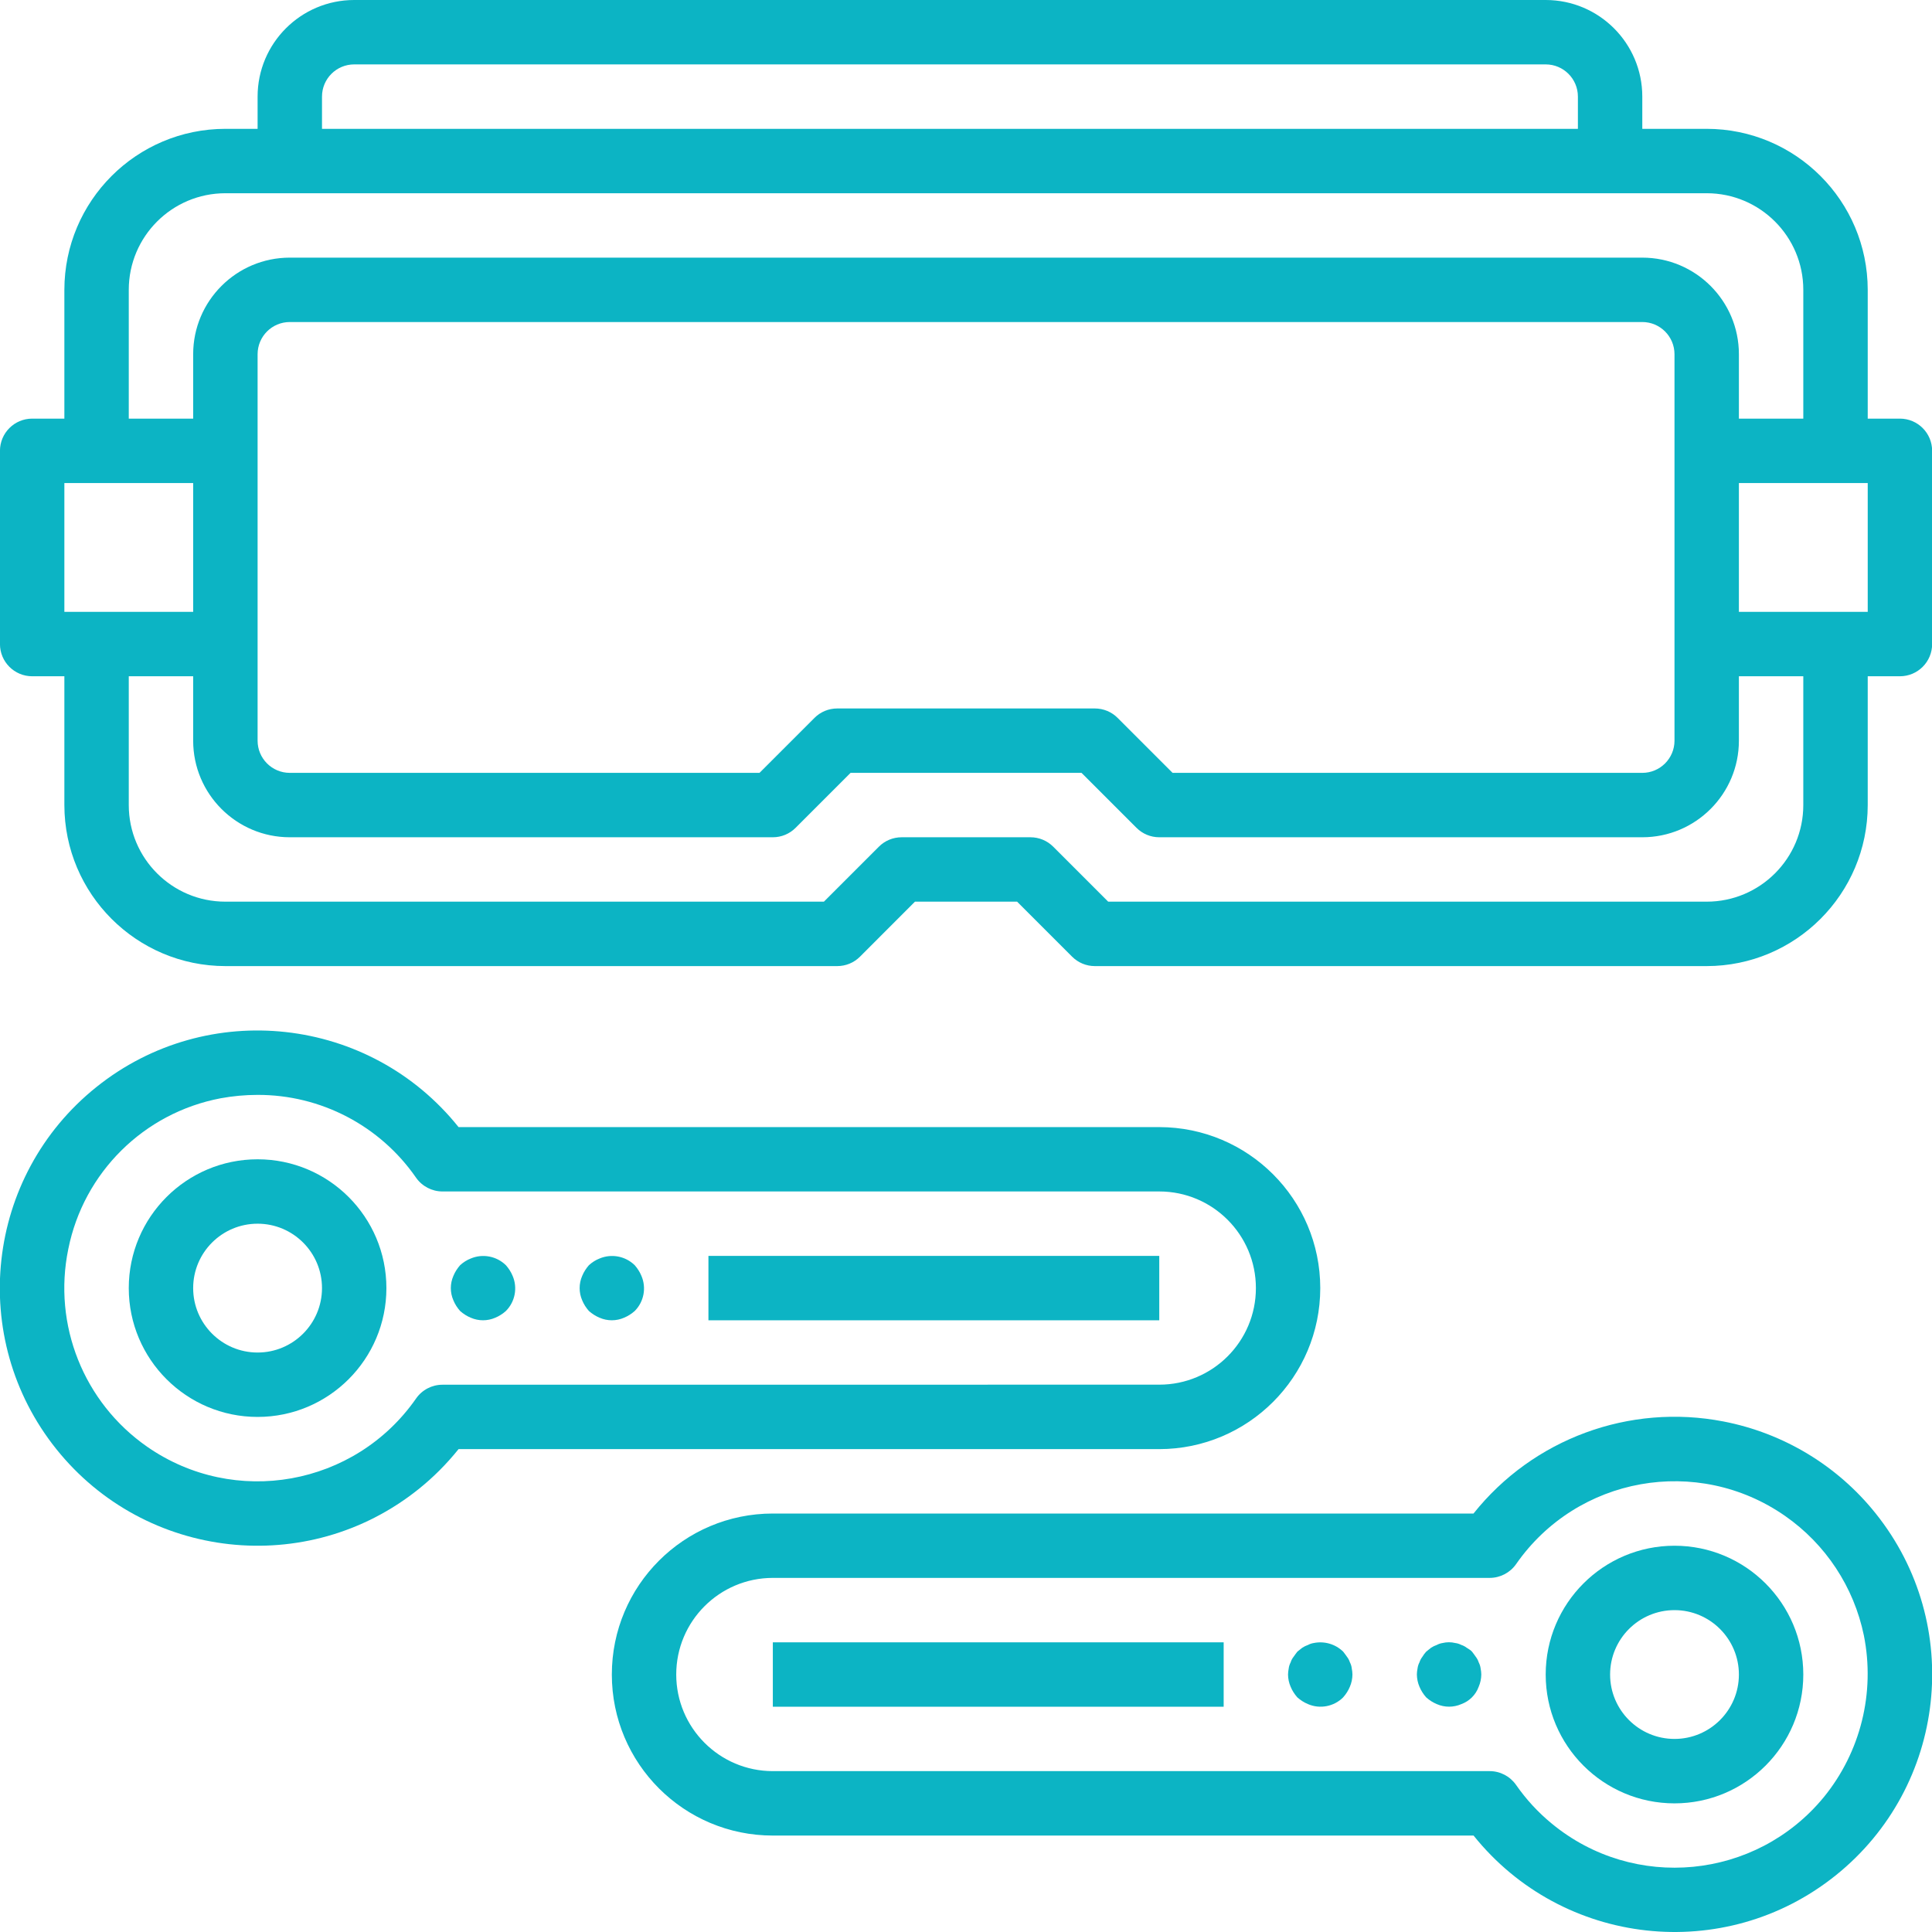 <svg version="1.1" id="Layer_1" xmlns="http://www.w3.org/2000/svg" xmlns:xlink="http://www.w3.org/1999/xlink" x="0px" y="0px" width="60px" height="60px" viewBox="0 0 60 60" style="enable-background:new 0 0 60 60;" xml:space="preserve"><g><path style="fill:#0CB4C4;" d="M59.004,13.001h-1v-4c-0.003-2.761-2.24-4.998-5.001-5h-2V3c0-1.656-1.344-3-3-3H11 C9.344,0,8,1.344,8,3v1.001H7c-2.761,0.002-4.998,2.239-5.001,5v4h-1c-0.552,0-1,0.448-1,1v6.001c0,0.552,0.448,1,1,1h1v4 C2.002,27.763,4.239,30,7,30.003h19.001c0.266,0,0.52-0.105,0.707-0.293l1.707-1.708h3.172l1.708,1.708 c0.188,0.188,0.441,0.293,0.707,0.293h19.001c2.761-0.003,4.998-2.24,5.001-5.001v-4h1c0.552,0,1-0.448,1-1v-6.001 C60.004,13.449,59.556,13.001,59.004,13.001z M10,3c0-0.552,0.447-1,1-1h37.003c0.552,0,1,0.448,1,1v1.001H10V3z M3.999,9.001 c0-1.656,1.344-3,3.001-3h46.003c1.656,0,3,1.344,3,3v4h-2v-2c0-1.656-1.344-3-3-3H9c-1.656,0-3.001,1.344-3.001,3v2h-2V9.001z M8,11.001c0-0.552,0.447-1,1-1h42.003c0.552,0,1,0.448,1,1v12.001c0,0.552-0.448,1-1,1H36.416l-1.707-1.707 c-0.188-0.188-0.441-0.293-0.707-0.293h-8.001c-0.266,0-0.52,0.105-0.707,0.293l-1.707,1.707H9c-0.553,0-1-0.448-1-1V11.001z M1.999,15.001h4v4.001h-4V15.001z M56.003,25.002c0,1.656-1.344,3-3,3H34.416l-1.707-1.707c-0.188-0.188-0.441-0.293-0.707-0.293 h-4.001c-0.266,0-0.52,0.105-0.707,0.293l-1.707,1.707H7c-1.657,0-3.001-1.344-3.001-3v-4h2v2c0,1.656,1.345,3,3.001,3h15.001 c0.266,0,0.52-0.105,0.707-0.293l1.707-1.707h7.173l1.707,1.707c0.188,0.188,0.441,0.293,0.707,0.293h15.001c1.656,0,3-1.344,3-3 v-2h2V25.002z M58.004,19.002h-4.001v-4.001h4.001V19.002z"></path><path style="fill:#0CB4C4;" d="M8,36.003c-2.209,0-4.001,1.792-4.001,4c0,2.209,1.792,4.001,4.001,4.001c2.208,0,4-1.792,4-4.001 C12,37.795,10.208,36.003,8,36.003z M8,42.004c-1.104,0-2.001-0.896-2.001-2.001c0-1.104,0.896-2,2.001-2c1.104,0,2,0.896,2,2 C10,41.107,9.104,42.004,8,42.004z"></path><path style="fill:#0CB4C4;" d="M41.002,40.003c-0.002-2.761-2.239-4.997-5-5H14.241c-2.762-3.449-7.797-4.007-11.246-1.245 c-3.449,2.761-4.007,7.797-1.245,11.246c2.763,3.449,7.797,4.007,11.246,1.245c0.46-0.367,0.876-0.786,1.245-1.245h21.761 C38.763,45.001,41,42.764,41.002,40.003z M13.739,43.004c-0.325,0-0.631,0.16-0.817,0.427c-1.895,2.721-5.635,3.391-8.354,1.497 c-1.969-1.372-2.933-3.786-2.447-6.138c0.476-2.377,2.346-4.228,4.726-4.681c0.379-0.07,0.764-0.106,1.148-0.106 c1.965-0.007,3.808,0.956,4.925,2.57c0.188,0.269,0.495,0.429,0.82,0.429h22.263c1.656,0,3,1.344,3,3c0,1.658-1.344,3-3,3 L13.739,43.004z"></path><path style="fill:#0CB4C4;" d="M52.003,48.004c-2.208,0-4,1.792-4,4c0,2.209,1.792,4.001,4,4.001c2.209,0,4-1.792,4-4.001 C56.003,49.796,54.212,48.004,52.003,48.004z M52.003,54.004c-1.104,0-2-0.896-2-2c0-1.104,0.896-2,2-2s2,0.896,2,2 C54.003,53.108,53.107,54.004,52.003,54.004z"></path><path style="fill:#0CB4C4;" d="M53.524,44.145L53.524,44.145c-2.919-0.566-5.91,0.535-7.763,2.859H24.001c-2.762,0-5,2.238-5,5 c0,2.763,2.238,5.001,5,5.001h21.762c2.764,3.446,7.801,4,11.246,1.237c3.448-2.765,4.002-7.801,1.237-11.247 C57.06,45.514,55.386,44.505,53.524,44.145z M56.636,55.817c-2.106,2.558-5.888,2.925-8.445,0.816 c-0.424-0.348-0.796-0.752-1.109-1.202c-0.187-0.267-0.492-0.427-0.818-0.427H24.001c-1.656,0-3-1.345-3-3.001s1.344-3,3-3h22.262 c0.326,0,0.633-0.16,0.82-0.427c1.894-2.722,5.634-3.392,8.353-1.498c1.261,0.878,2.137,2.206,2.448,3.712 C58.24,52.568,57.783,54.413,56.636,55.817z"></path><path style="fill:#0CB4C4;" d="M15.711,39.292c-0.289-0.282-0.719-0.365-1.091-0.208c-0.123,0.047-0.234,0.12-0.331,0.208 c-0.087,0.1-0.159,0.21-0.208,0.331c-0.107,0.242-0.107,0.519,0,0.761c0.049,0.121,0.121,0.231,0.208,0.33 c0.099,0.088,0.21,0.159,0.331,0.209c0.242,0.106,0.519,0.106,0.761,0c0.121-0.05,0.231-0.121,0.33-0.209 c0.285-0.286,0.369-0.719,0.209-1.091C15.87,39.502,15.799,39.392,15.711,39.292z"></path><path style="fill:#0CB4C4;" d="M19.712,39.292c-0.289-0.282-0.719-0.365-1.092-0.208c-0.122,0.047-0.234,0.12-0.331,0.208 c-0.087,0.1-0.158,0.21-0.208,0.331c-0.106,0.242-0.106,0.519,0,0.761c0.05,0.121,0.121,0.231,0.208,0.33 c0.1,0.088,0.21,0.159,0.331,0.209c0.242,0.106,0.519,0.106,0.761,0c0.121-0.05,0.231-0.121,0.331-0.209 c0.285-0.286,0.368-0.719,0.208-1.091C19.87,39.502,19.799,39.392,19.712,39.292z"></path><rect x="22.001" y="39.003" style="fill:#0CB4C4;" width="14.001" height="2"></rect><path style="fill:#0CB4C4;" d="M45.922,51.624c-0.02-0.062-0.05-0.118-0.089-0.169c-0.041-0.061-0.08-0.111-0.119-0.162 c-0.042-0.049-0.102-0.078-0.162-0.119c-0.051-0.039-0.107-0.069-0.169-0.089c-0.06-0.031-0.125-0.052-0.191-0.06 c-0.128-0.031-0.262-0.031-0.39,0c-0.063,0.01-0.122,0.029-0.18,0.06c-0.063,0.021-0.125,0.052-0.181,0.089l-0.149,0.119 c-0.045,0.05-0.085,0.104-0.12,0.162c-0.039,0.051-0.07,0.107-0.089,0.169c-0.031,0.06-0.052,0.124-0.06,0.19 c-0.014,0.063-0.019,0.126-0.021,0.189c0.002,0.131,0.029,0.261,0.081,0.381c0.05,0.121,0.121,0.231,0.209,0.33 c0.099,0.088,0.209,0.159,0.33,0.209c0.242,0.106,0.519,0.106,0.761,0c0.251-0.092,0.448-0.288,0.539-0.539 c0.052-0.12,0.079-0.25,0.081-0.381c-0.002-0.063-0.008-0.127-0.021-0.189C45.974,51.748,45.953,51.684,45.922,51.624z"></path><path style="fill:#0CB4C4;" d="M41.922,51.624c-0.02-0.062-0.05-0.118-0.089-0.169c-0.042-0.061-0.081-0.111-0.12-0.162 c-0.24-0.234-0.58-0.334-0.911-0.268c-0.063,0.01-0.122,0.029-0.18,0.06c-0.063,0.021-0.125,0.052-0.181,0.089l-0.15,0.119 c-0.039,0.051-0.078,0.102-0.119,0.162c-0.04,0.051-0.071,0.107-0.089,0.169c-0.031,0.06-0.053,0.124-0.061,0.19 c-0.013,0.063-0.018,0.126-0.021,0.189c0.001,0.131,0.028,0.261,0.081,0.381c0.049,0.121,0.121,0.231,0.208,0.33 c0.1,0.088,0.21,0.159,0.331,0.209c0.372,0.16,0.805,0.076,1.091-0.209c0.088-0.099,0.159-0.209,0.209-0.33 c0.052-0.12,0.079-0.25,0.08-0.381c-0.001-0.063-0.008-0.127-0.021-0.189C41.974,51.748,41.953,51.684,41.922,51.624z"></path><rect x="24.001" y="51.004" style="fill:#0CB4C4;" width="14.001" height="2"></rect></g></svg>